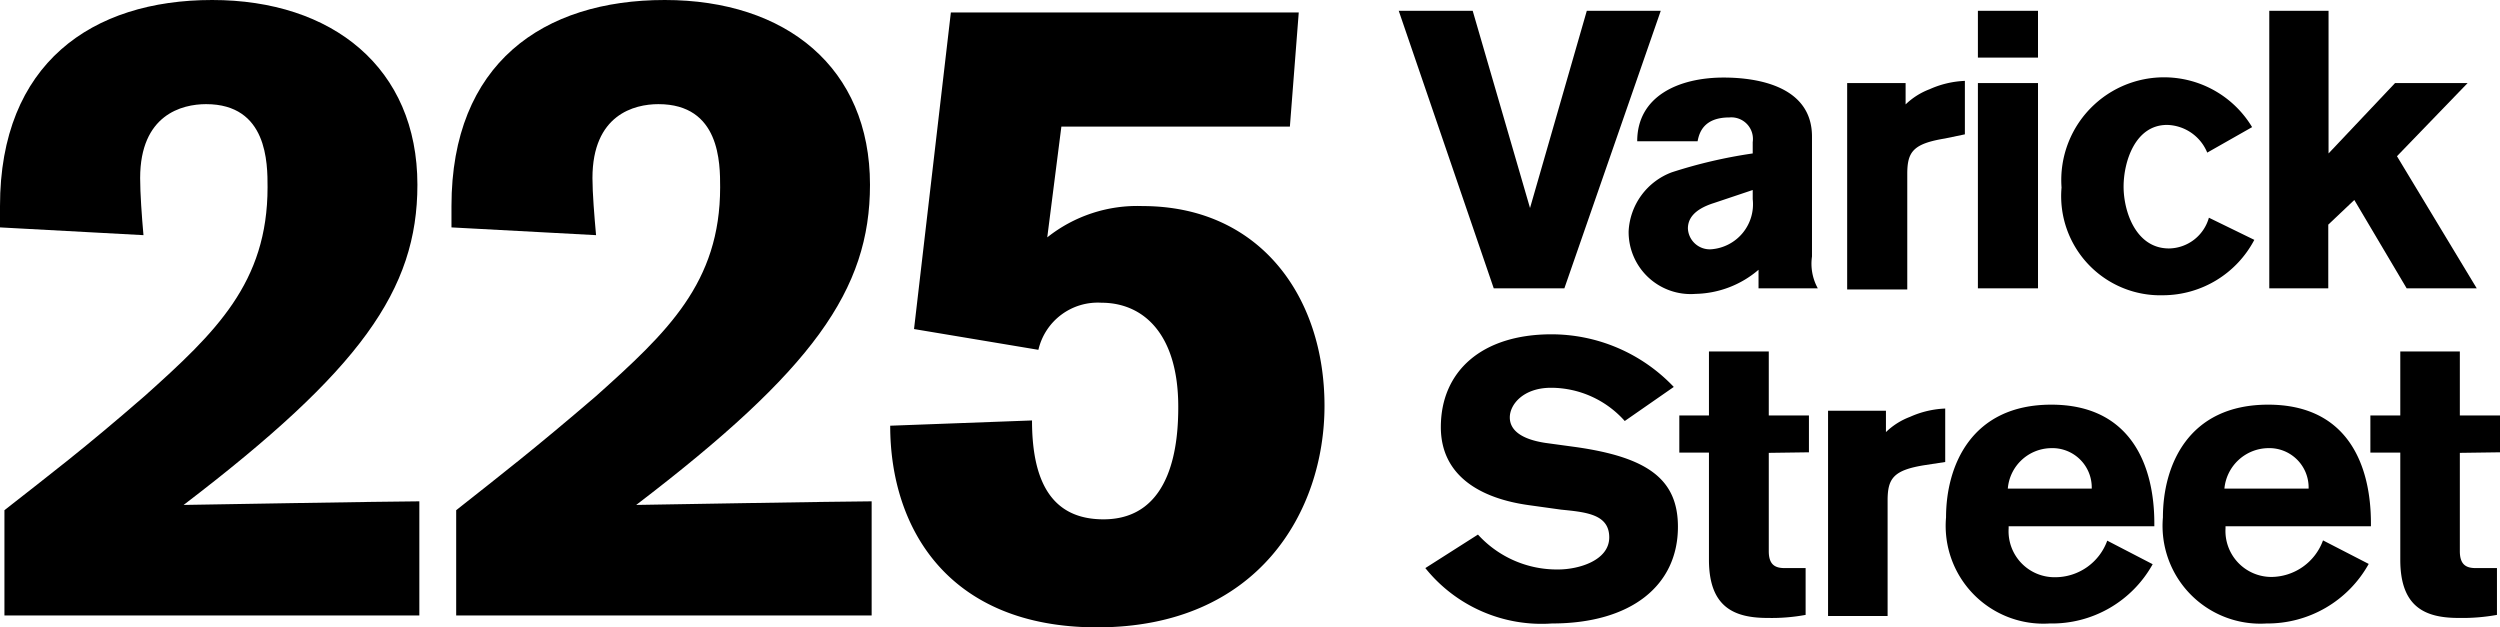 <svg id="Layer_1" data-name="Layer 1" xmlns="http://www.w3.org/2000/svg" viewBox="0 0 90.26 22.64"><title>HSP_BuildingLockUps_7.9.18</title><path d="M0,8.21V7.44C0,2.29,3.32,0,7.66,0s7.41,2.45,7.41,6.67c0,3.8-2.06,6.69-8.44,11.56,0,0,7.6-.13,8.51-.13v4.12H.16v-3.8C1.84,17.1,3,16.23,5.22,14.3,7.79,12,9.66,10.21,9.66,6.76c0-.87,0-3-2.22-3-.87,0-2.38.38-2.38,2.67,0,.55.06,1.39.12,2.06Z"/><path d="M16.3,8.21V7.44C16.3,2.29,19.61,0,24,0s7.41,2.45,7.41,6.67c0,3.8-2.06,6.69-8.44,11.56,0,0,7.6-.13,8.5-.13v4.12h-15v-3.8c1.67-1.32,2.8-2.19,5.05-4.12C24.09,12,26,10.21,26,6.76c0-.87,0-3-2.23-3-.87,0-2.38.38-2.38,2.67,0,.55.07,1.39.13,2.06Z"/><path d="M34.33.45H46.89l-.32,4.12H38.32l-.51,4a5.22,5.22,0,0,1,3.44-1.13c4.22,0,6.57,3.25,6.57,7.21,0,3.8-2.38,8-8.21,8-5.34,0-7.47-3.54-7.47-7.28l5.12-.19c0,2.16.68,3.57,2.58,3.57,2.54,0,2.7-2.86,2.7-4.06,0-2.67-1.29-3.76-2.77-3.76a2.2,2.2,0,0,0-2.28,1.7L33,11.88Z"/><polygon points="56.48 10.41 53.93 10.41 50.5 0.39 53.17 0.39 55.24 7.51 57.29 0.39 59.96 0.39 56.48 10.41"/><path d="M63.49,10.41V9.74a3.6,3.6,0,0,1-2.27.87A2.24,2.24,0,0,1,58.8,8.35a2.4,2.4,0,0,1,1.56-2.13,17.68,17.68,0,0,1,2.92-.68V5.13a.78.78,0,0,0-.84-.89c-.92,0-1.09.54-1.15.86H59.11c0-1.63,1.5-2.3,3.12-2.3,1.28,0,3.19.34,3.19,2.13V9.26a1.84,1.84,0,0,0,.21,1.15ZM61.88,7.33c-.76.24-.94.6-.94.92a.79.79,0,0,0,.84.75,1.63,1.63,0,0,0,1.5-1.81V6.86Z"/><path d="M68.8,3v.77a2.54,2.54,0,0,1,.87-.55,3.42,3.42,0,0,1,1.27-.3V4.85L70.22,5c-1.15.19-1.36.48-1.36,1.28v4.17H66.69V3Z"/><path d="M71.41.39h2.17V2.08H71.41Zm0,2.61h2.17v7.41H71.41Z"/><path d="M81.39,8.66a3.74,3.74,0,0,1-3.29,2,3.58,3.58,0,0,1-3.67-3.89,3.71,3.71,0,0,1,6.88-2.18l-1.62.92a1.61,1.61,0,0,0-1.45-1c-1.16,0-1.57,1.34-1.57,2.23s.44,2.23,1.64,2.23a1.52,1.52,0,0,0,1.44-1.11Z"/><polygon points="86.89 10.41 85 7.22 84.06 8.11 84.06 10.41 81.93 10.41 81.93 0.39 84.07 0.39 84.07 5.54 86.47 3 89.09 3 86.54 5.64 89.42 10.41 86.89 10.41"/><path d="M58.66,15.2A3.57,3.57,0,0,0,56,14c-1,0-1.49.6-1.49,1.07s.43.79,1.28.92l1.1.15c2.61.37,3.69,1.17,3.69,2.88,0,2.12-1.69,3.49-4.55,3.49a5.38,5.38,0,0,1-4.57-2l1.9-1.21a3.85,3.85,0,0,0,2.9,1.26c.73,0,1.84-.32,1.84-1.16s-.85-.91-1.74-1l-1.15-.16c-1.76-.24-3.19-1.06-3.19-2.82,0-2,1.46-3.35,4-3.35a6.09,6.09,0,0,1,4.41,1.9Z"/><path d="M63.86,16.35V19.9c0,.49.23.61.57.61l.76,0v1.69a6.75,6.75,0,0,1-1.37.11c-1.19,0-2.12-.37-2.12-2.1V16.34H60.63V15H61.7V12.69h2.16V15h1.45v1.33Z"/><path d="M68.09,14.83v.77a2.54,2.54,0,0,1,.87-.55,3.42,3.42,0,0,1,1.27-.3v1.93l-.72.11c-1.15.18-1.36.48-1.36,1.28v4.17H66V14.83Z"/><path d="M72.52,19v.08a1.66,1.66,0,0,0,1.68,1.76,2,2,0,0,0,1.88-1.32l1.64.85A4.16,4.16,0,0,1,74,22.51a3.53,3.53,0,0,1-3.74-3.83c0-1.86.91-4.07,3.8-4.07s3.72,2.22,3.72,4.28V19Zm3-1.36a1.42,1.42,0,0,0-1.47-1.46,1.59,1.59,0,0,0-1.56,1.46Z"/><path d="M80.35,19v.08A1.66,1.66,0,0,0,82,20.83a2,2,0,0,0,1.87-1.32l1.65.85a4.18,4.18,0,0,1-3.69,2.15,3.53,3.53,0,0,1-3.74-3.83c0-1.86.9-4.07,3.8-4.07s3.71,2.22,3.71,4.28V19Zm3-1.36a1.42,1.42,0,0,0-1.48-1.46,1.61,1.61,0,0,0-1.56,1.46Z"/><path d="M88.81,16.35V19.9c0,.49.23.61.57.61l.77,0v1.69a7,7,0,0,1-1.38.11c-1.19,0-2.11-.37-2.11-2.1V16.34H85.58V15h1.08V12.69h2.15V15h1.45v1.33Z"/></svg>